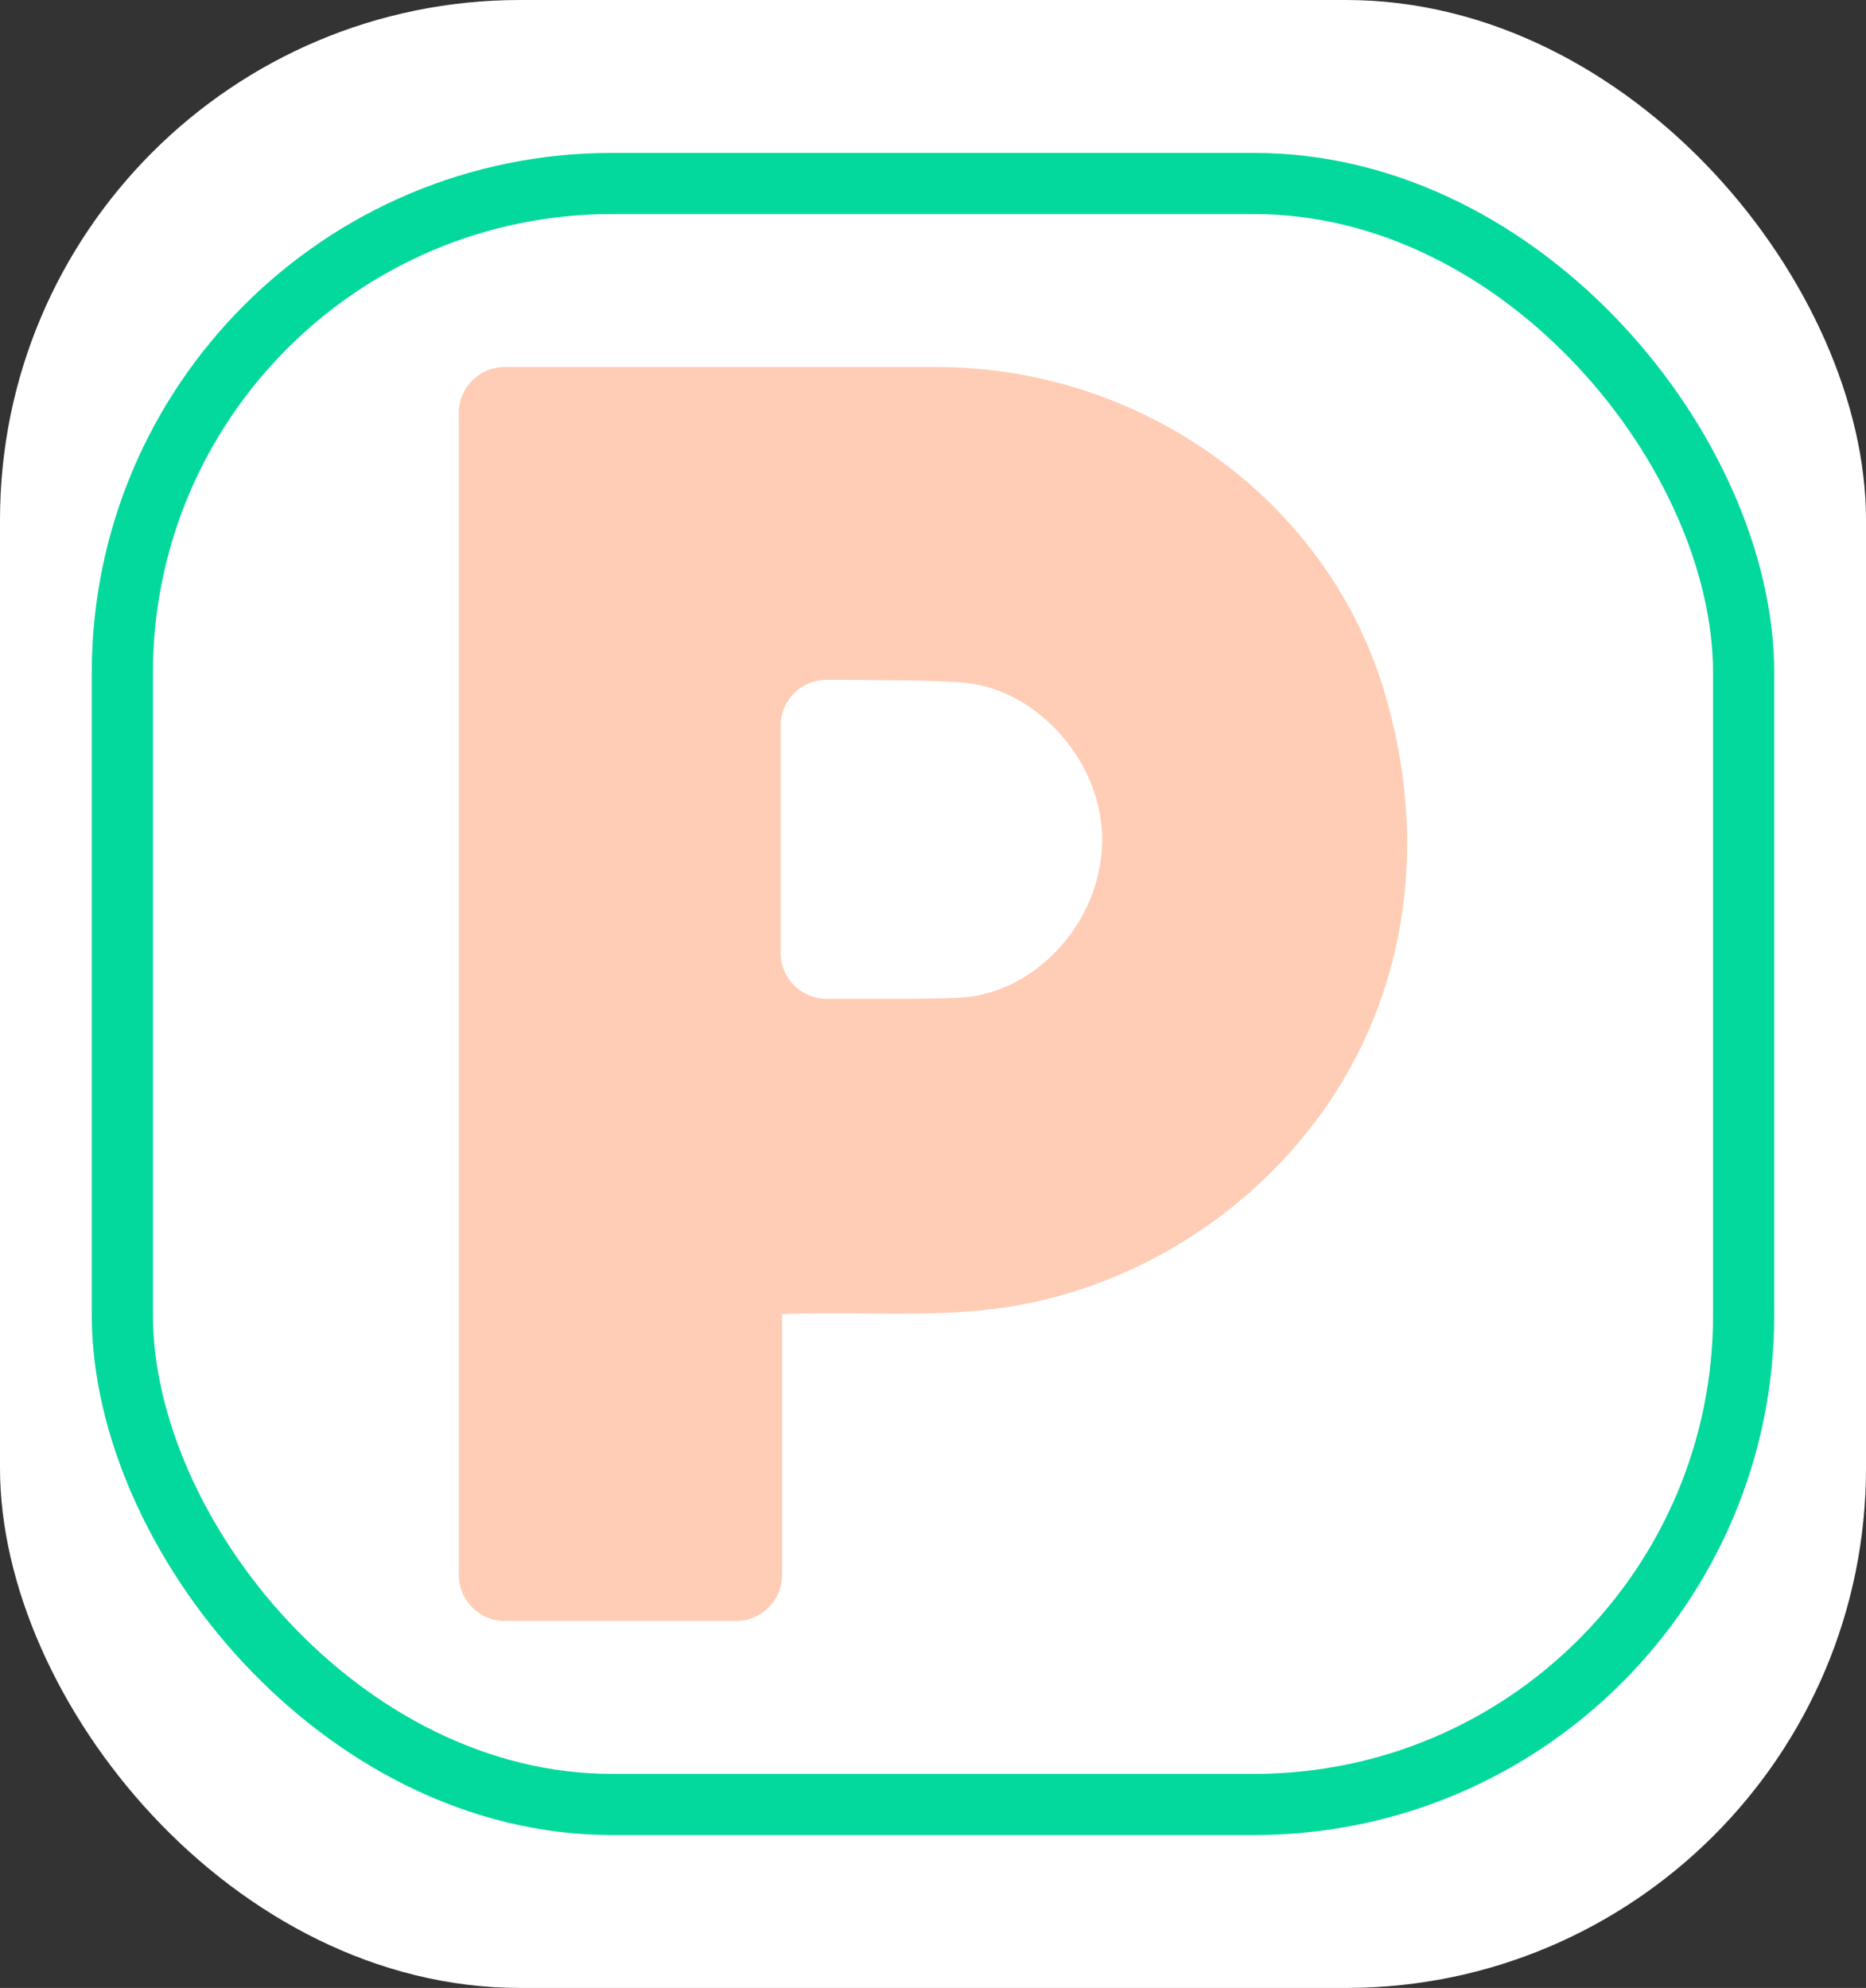<svg width="61" height="65" viewBox="0 0 61 65" fill="none" xmlns="http://www.w3.org/2000/svg">
    <rect x="0" y="0" width="61" height="65" fill="#333333" stroke="none"/>
    <rect width="61" height="65" rx="17" fill="white"/>
    <rect x="4" y="6" width="53" height="53" rx="16" fill="white" stroke="#04D99D" stroke-width="2"/>
    <path d="M45.25 22.599C43.379 16.361 37.36 12.002 30.613 12H16.501C15.673 12 15 12.671 15 13.495V51.505C15 52.329 15.673 53 16.501 53H24.067C24.894 53 25.567 52.329 25.567 51.505V42.968C26.459 42.929 27.368 42.937 28.25 42.946C29.908 42.966 31.627 42.978 33.317 42.672C37.594 41.897 41.507 39.222 43.786 35.521C46.1 31.76 46.621 27.171 45.25 22.599ZM31.3 32.626C30.645 32.651 29.979 32.658 29.321 32.658C28.893 32.658 27.889 32.658 27.019 32.658C26.191 32.658 25.521 31.987 25.521 31.163V23.725C25.521 22.898 26.189 22.227 27.019 22.23C28.537 22.232 30.689 22.242 31.531 22.323C33.998 22.563 36.1 25.022 36.029 27.585C35.955 30.223 33.791 32.531 31.3 32.626Z" fill="#FFCDB6"/>
</svg>
